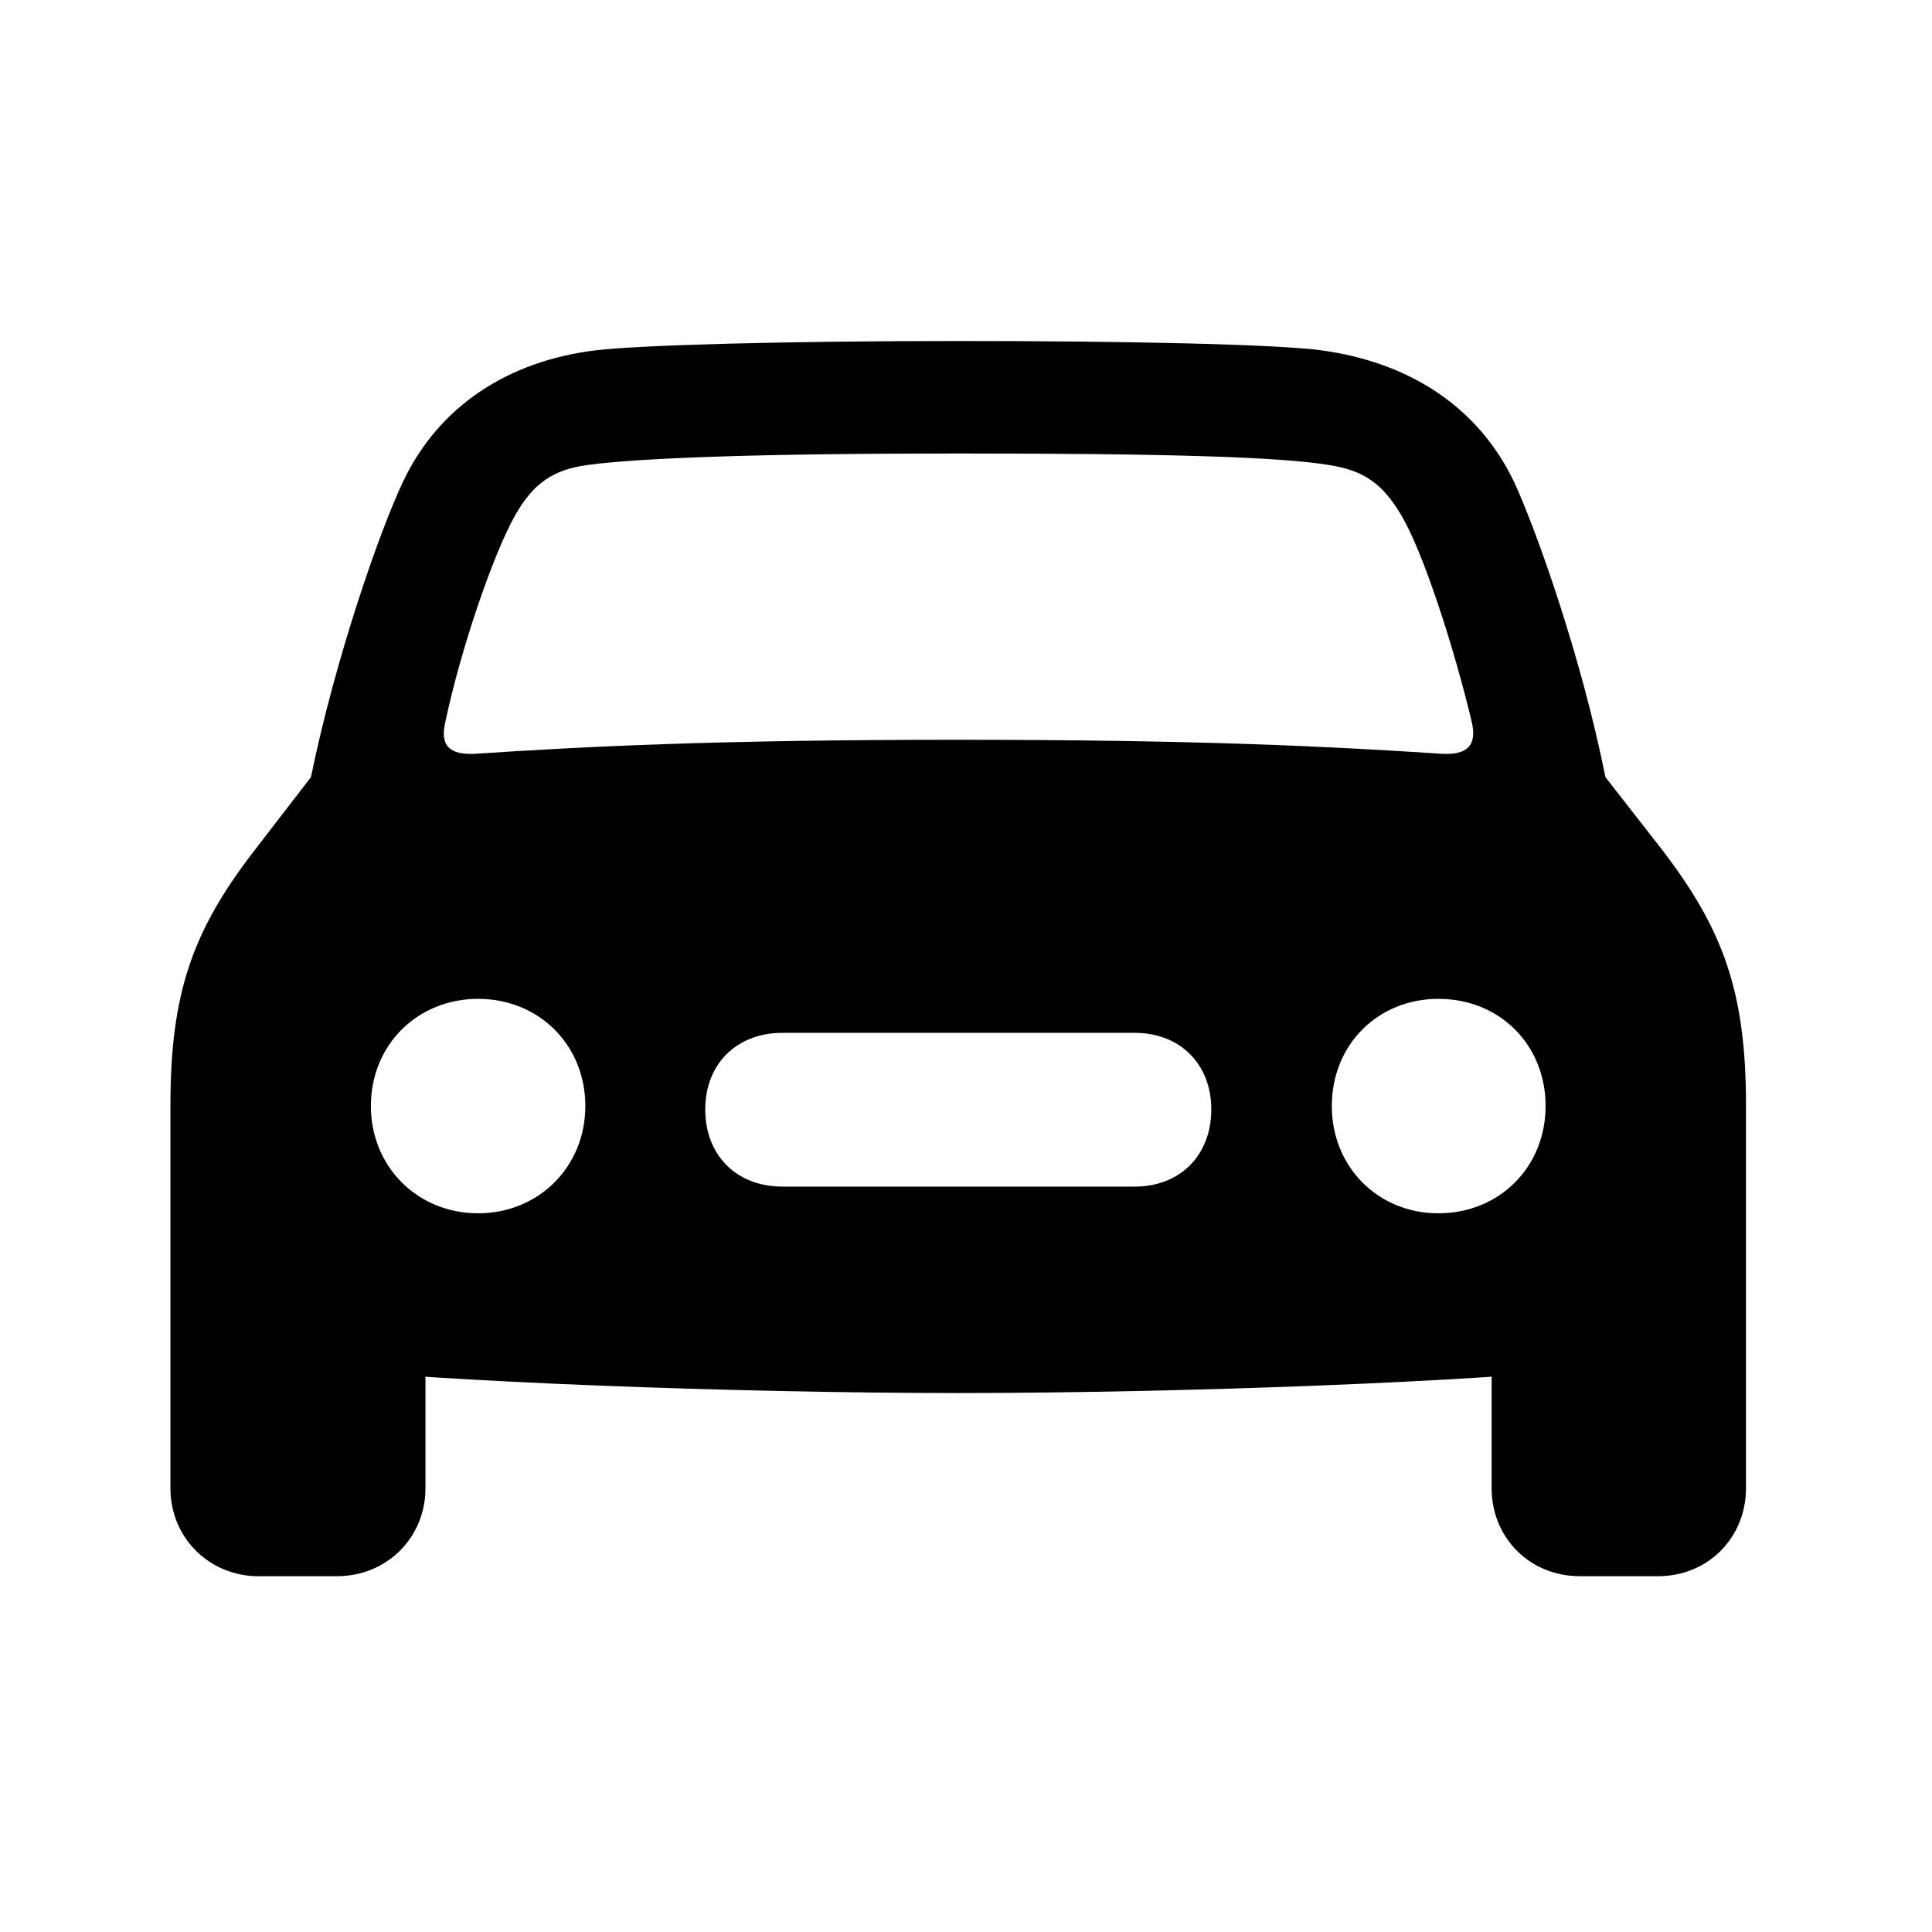 <!-- Generated by IcoMoon.io -->
<svg version="1.1" xmlns="http://www.w3.org/2000/svg" width="32" height="32" viewBox="0 0 32 32">
<title>car-fill</title>
<path d="M7.379 11.945c0.254-1.202 0.794-2.779 1.158-3.419 0.298-0.518 0.618-0.75 1.213-0.827 0.838-0.11 2.713-0.188 6.121-0.188 3.419 0 5.294 0.055 6.121 0.188 0.596 0.088 0.904 0.309 1.213 0.827 0.375 0.629 0.882 2.217 1.169 3.419 0.099 0.408-0.077 0.563-0.496 0.54-1.831-0.121-4.015-0.232-8.007-0.232-3.982 0-6.165 0.11-7.996 0.232-0.43 0.022-0.596-0.132-0.496-0.54zM7.919 20.096c-1.004 0-1.776-0.772-1.776-1.776 0-1.015 0.772-1.776 1.776-1.776s1.776 0.761 1.776 1.776c0 1.004-0.772 1.776-1.776 1.776zM12.96 19.654c-0.761 0-1.279-0.518-1.279-1.279 0-0.75 0.518-1.268 1.279-1.268h5.835c0.75 0 1.268 0.518 1.268 1.268 0 0.761-0.518 1.279-1.268 1.279h-5.835zM23.824 20.096c-1.004 0-1.765-0.772-1.765-1.776 0-1.015 0.761-1.776 1.765-1.776 1.015 0 1.776 0.761 1.776 1.776 0 1.004-0.761 1.776-1.776 1.776zM15.871 23.073c3.706 0 8.636-0.187 10.721-0.43 1.5-0.165 2.327-0.993 2.327-2.404v-1.941c0-1.864-0.375-2.901-1.39-4.224l-0.938-1.202c-0.397-1.985-1.136-4.070-1.511-4.886-0.596-1.246-1.732-1.985-3.198-2.184-0.739-0.099-3.154-0.154-6.011-0.154-2.846 0-5.261 0.066-6 0.154-1.467 0.176-2.614 0.938-3.199 2.184-0.386 0.816-1.114 2.901-1.522 4.886l-0.926 1.202c-1.026 1.324-1.401 2.36-1.401 4.224v1.941c0 1.412 0.838 2.239 2.327 2.404 2.096 0.243 7.015 0.43 10.721 0.43zM4.29 26.107h1.29c0.827 0 1.467-0.64 1.467-1.456v-2.746l-4.224-2.007v4.754c0 0.816 0.64 1.456 1.467 1.456zM26.162 26.107h1.301c0.827 0 1.456-0.64 1.456-1.456v-4.754l-4.213 2.007v2.746c0 0.816 0.629 1.456 1.456 1.456z"></path>
</svg>
